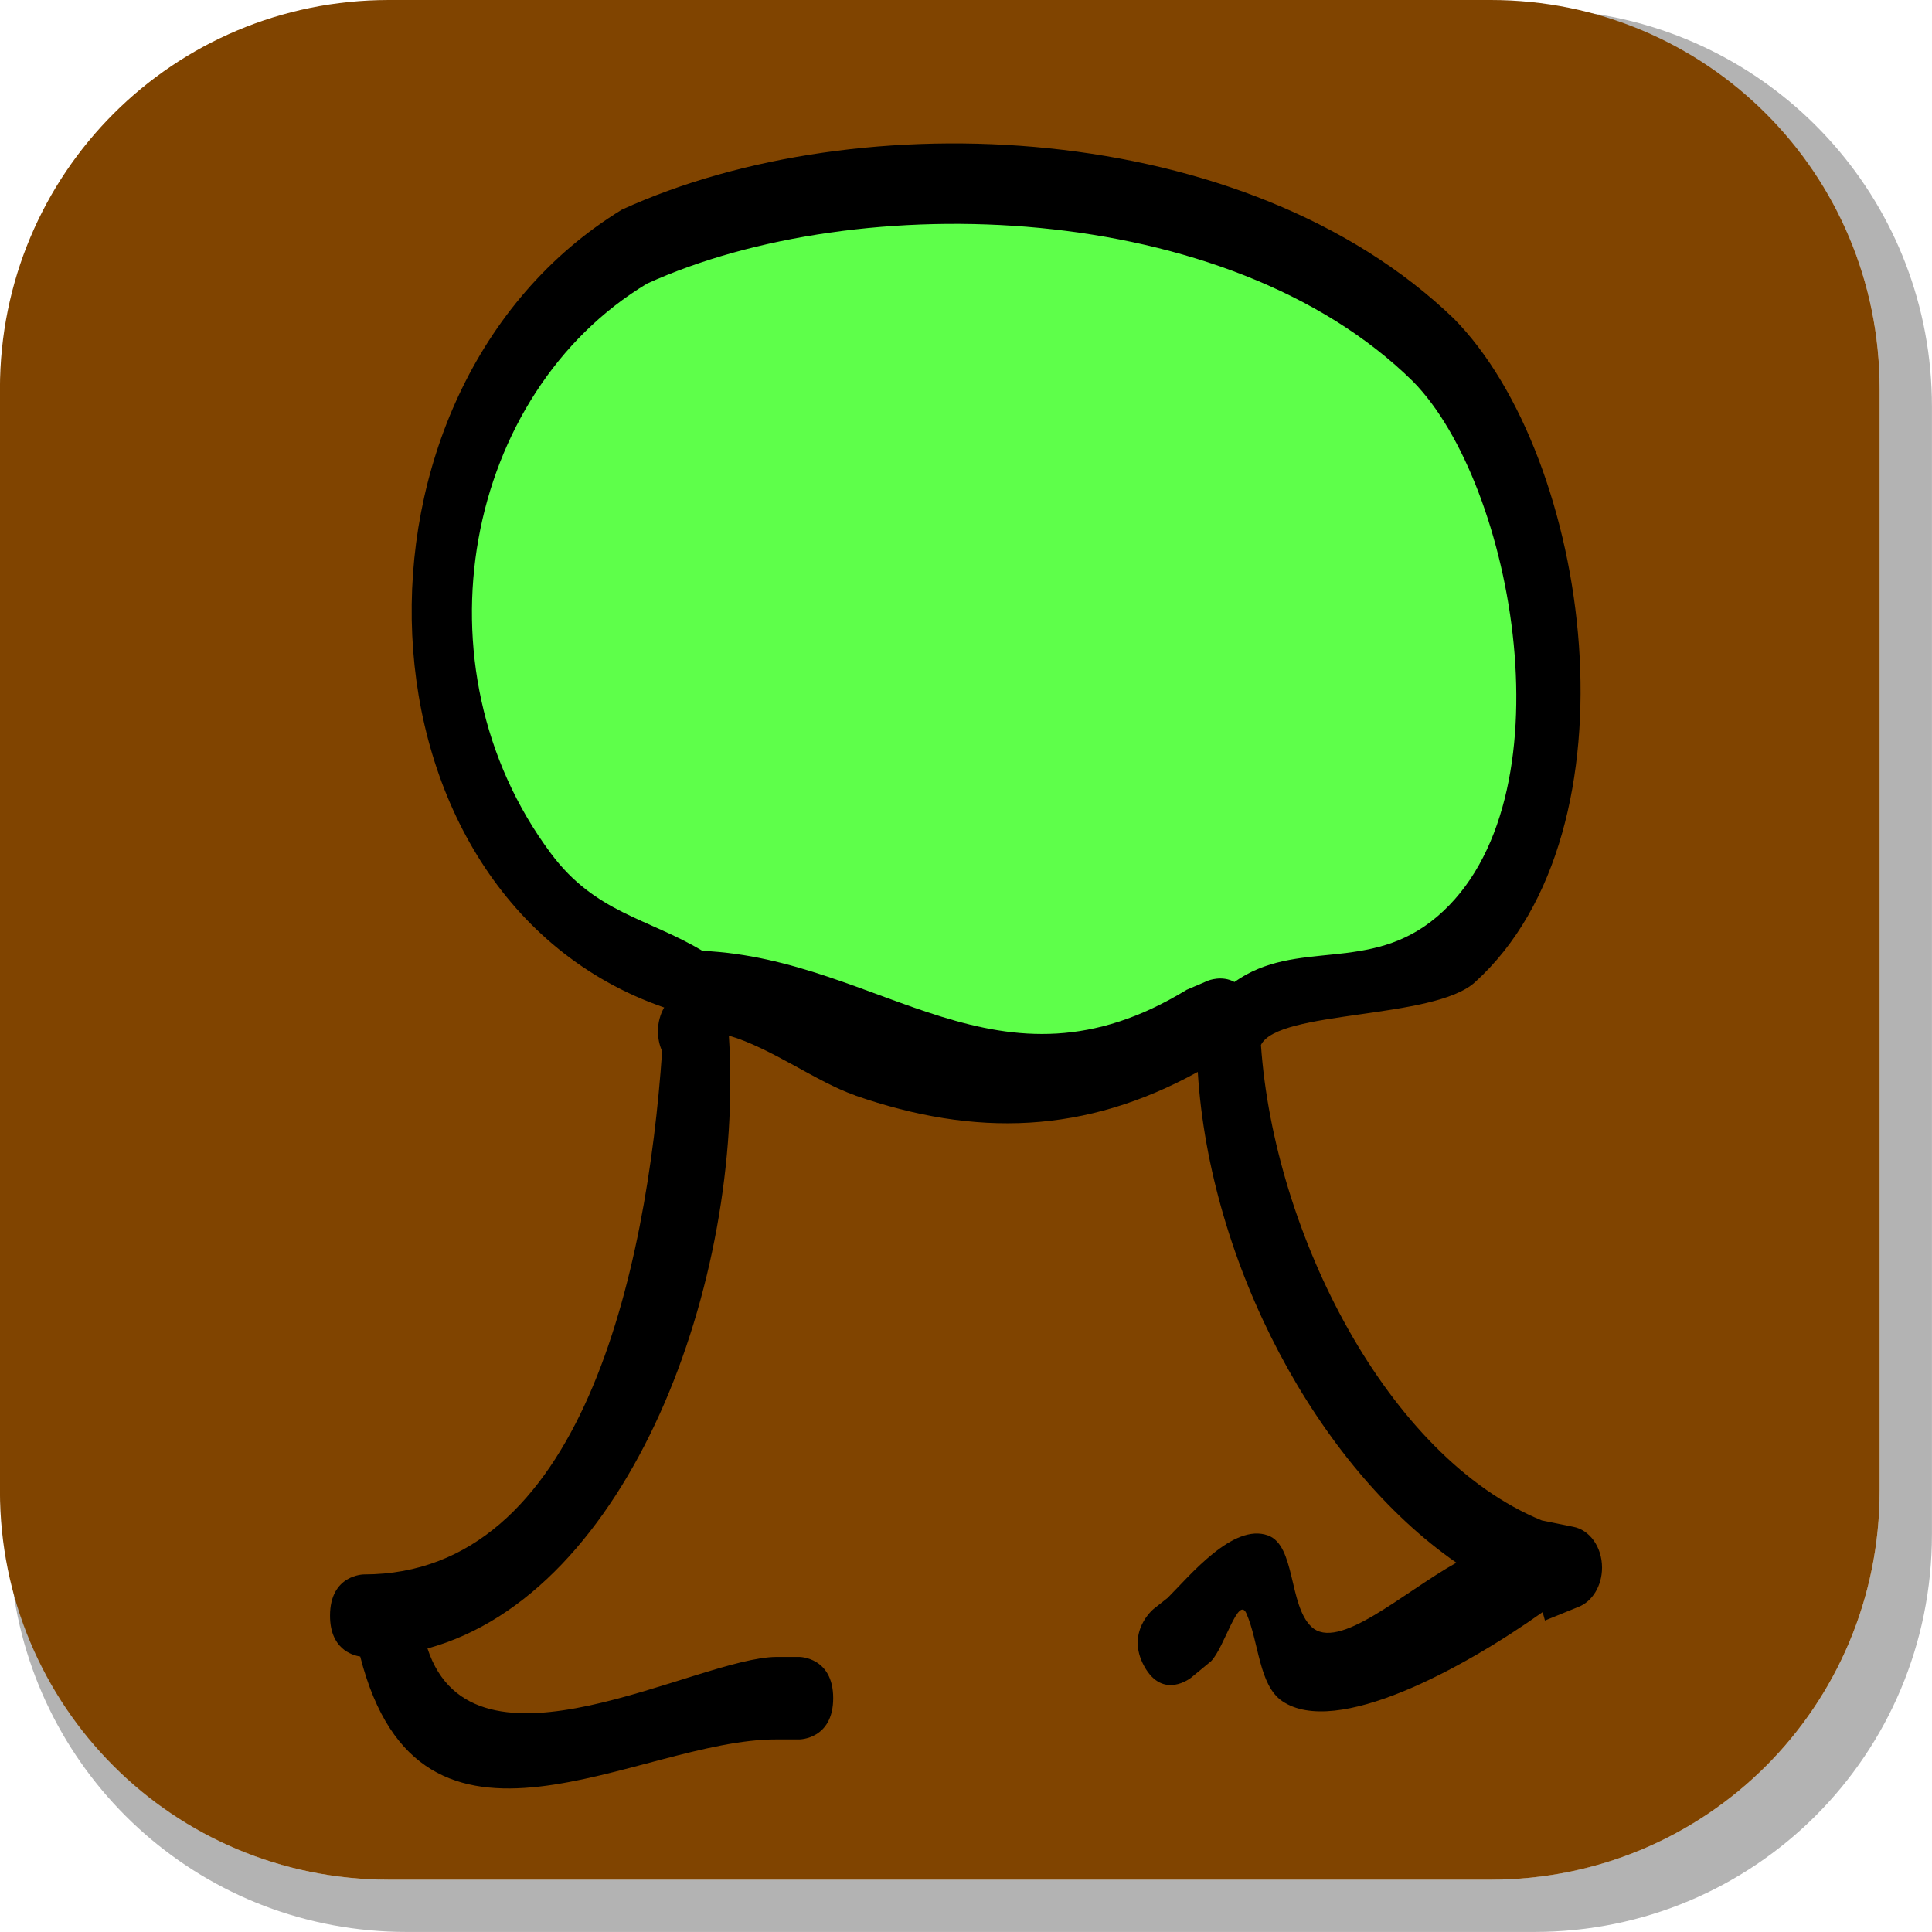 <svg version="1.1" xmlns="http://www.w3.org/2000/svg" xmlns:xlink="http://www.w3.org/1999/xlink" width="35.125" height="35.124" viewBox="0,0,35.125,35.124"><g transform="translate(-302.438,-162.438)"><g data-paper-data="{&quot;isPaintingLayer&quot;:true}" stroke="none" stroke-miterlimit="10" stroke-dasharray="" stroke-dashoffset="0" style="mix-blend-mode: normal"><path d="M337.562,169.832v20.498c0,4.007 -3.225,7.232 -7.232,7.232h-20.5c-3.661,0 -6.661,-2.694 -7.154,-6.215c0.795,3.035 3.541,5.264 6.832,5.264h20.033c3.917,0 7.07,-3.154 7.07,-7.07v-20.033c0,-3.298 -2.239,-6.045 -5.283,-6.834c3.53,0.485 6.234,3.491 6.234,7.158z" fill-opacity="0.298" fill="#000000" fill-rule="evenodd" stroke-width="4.542" stroke-linecap="round" stroke-linejoin="round"/><path d="M309.507,162.438h20.034c3.917,0 7.07,3.153 7.07,7.07v20.034c0,3.917 -3.153,7.07 -7.07,7.07h-20.034c-3.917,0 -7.07,-3.153 -7.07,-7.07v-20.034c0,-3.917 3.153,-7.07 7.07,-7.07z" fill="#804400" fill-rule="evenodd" stroke-width="4.439" stroke-linecap="round" stroke-linejoin="round"/><path d="M317.979,182.35c-0.701,-0.244 -1.524,-0.862 -2.29,-1.084c0.29,4.491 -1.818,10.143 -5.479,11.142c0.835,2.554 4.901,0.16 6.348,0.154h0.411c0,0 0.617,0 0.617,0.75c0,0.75 -0.617,0.75 -0.617,0.75h-0.411c-2.52,-0.011 -6.474,2.801 -7.571,-1.507c-0.16,-0.025 -0.549,-0.148 -0.549,-0.743c0,-0.75 0.617,-0.75 0.617,-0.75c3.95,0 5.143,-5.489 5.421,-9.513c-0.049,-0.107 -0.076,-0.231 -0.076,-0.362c0,-0.161 0.042,-0.31 0.113,-0.432c-5.816,-2.013 -6.142,-11.212 -0.77,-14.505c4.308,-1.971 11.343,-1.666 15.128,1.982c2.489,2.523 3.445,9.29 0.382,12.064c-0.754,0.683 -3.578,0.501 -3.89,1.14c0.237,3.425 2.304,7.498 5.105,8.644l0.571,0.116c0.297,0.054 0.525,0.365 0.525,0.742c0,0.337 -0.183,0.623 -0.435,0.717l-0.603,0.245l-0.042,-0.153c-1.457,1.035 -3.756,2.283 -4.734,1.619c-0.425,-0.289 -0.423,-1.067 -0.65,-1.591c-0.149,-0.344 -0.399,0.614 -0.644,0.865l-0.361,0.298c0,0 -0.513,0.416 -0.855,-0.208c-0.342,-0.624 0.171,-1.04 0.171,-1.04l0.256,-0.202c0.412,-0.413 1.191,-1.363 1.823,-1.135c0.504,0.181 0.375,1.265 0.789,1.659c0.486,0.462 1.657,-0.616 2.637,-1.163c-2.541,-1.764 -4.484,-5.441 -4.702,-8.923c-2.046,1.127 -4.04,1.19 -6.233,0.427zM323.989,180.392l0.389,-0.166c0,0 0.249,-0.101 0.476,0.026c1.133,-0.804 2.441,-0.125 3.675,-1.173c2.459,-2.09 1.401,-7.819 -0.441,-9.686c-3.372,-3.32 -10.006,-3.518 -13.855,-1.768c-3.297,1.983 -4.289,6.894 -1.74,10.312c0.804,1.079 1.746,1.156 2.746,1.755c3.273,0.15 5.322,2.796 8.749,0.7z" fill="#000000" fill-rule="nonzero" stroke-width="0.5" stroke-linecap="butt" stroke-linejoin="miter"/><path d="M315.21,179.726c-1,-0.598 -1.949,-0.69 -2.754,-1.769c-2.549,-3.418 -1.551,-8.38 1.746,-10.363c3.849,-1.75 10.552,-1.541 13.924,1.778c1.842,1.866 2.898,7.641 0.44,9.731c-1.234,1.049 -2.552,0.384 -3.685,1.188c-0.227,-0.127 -0.478,-0.025 -0.478,-0.025l-0.391,0.167c-3.427,2.097 -5.529,-0.558 -8.802,-0.708z" data-paper-data="{&quot;noHover&quot;:false,&quot;origItem&quot;:[&quot;Path&quot;,{&quot;applyMatrix&quot;:true,&quot;segments&quot;:[[[650.21363,361.92438],[-8.33602,4.19307],[0,0]],[651.16011,361.593],[[652.31793,361.6456],[-0.55261,-0.25434],[2.75576,-1.60775]],[[661.25739,359.29916],[-3.00076,2.09733],[5.98044,-4.17992]],[[660.18575,339.9279],[4.47953,3.73294],[-8.20114,-6.6392]],[[626.48403,336.39098],[9.36205,-3.50007],[-8.02044,3.96657]],[[622.25215,357.01564],[-6.19965,-6.83575],[1.9564,2.15713]],[[628.93181,360.52488],[-2.43289,-1.19646],[7.96069,0.30073]]],&quot;closed&quot;:true}]}" fill="#5eff4a" fill-rule="nonzero" stroke-width="0.5" stroke-linecap="butt" stroke-linejoin="miter"/></g></g></svg>